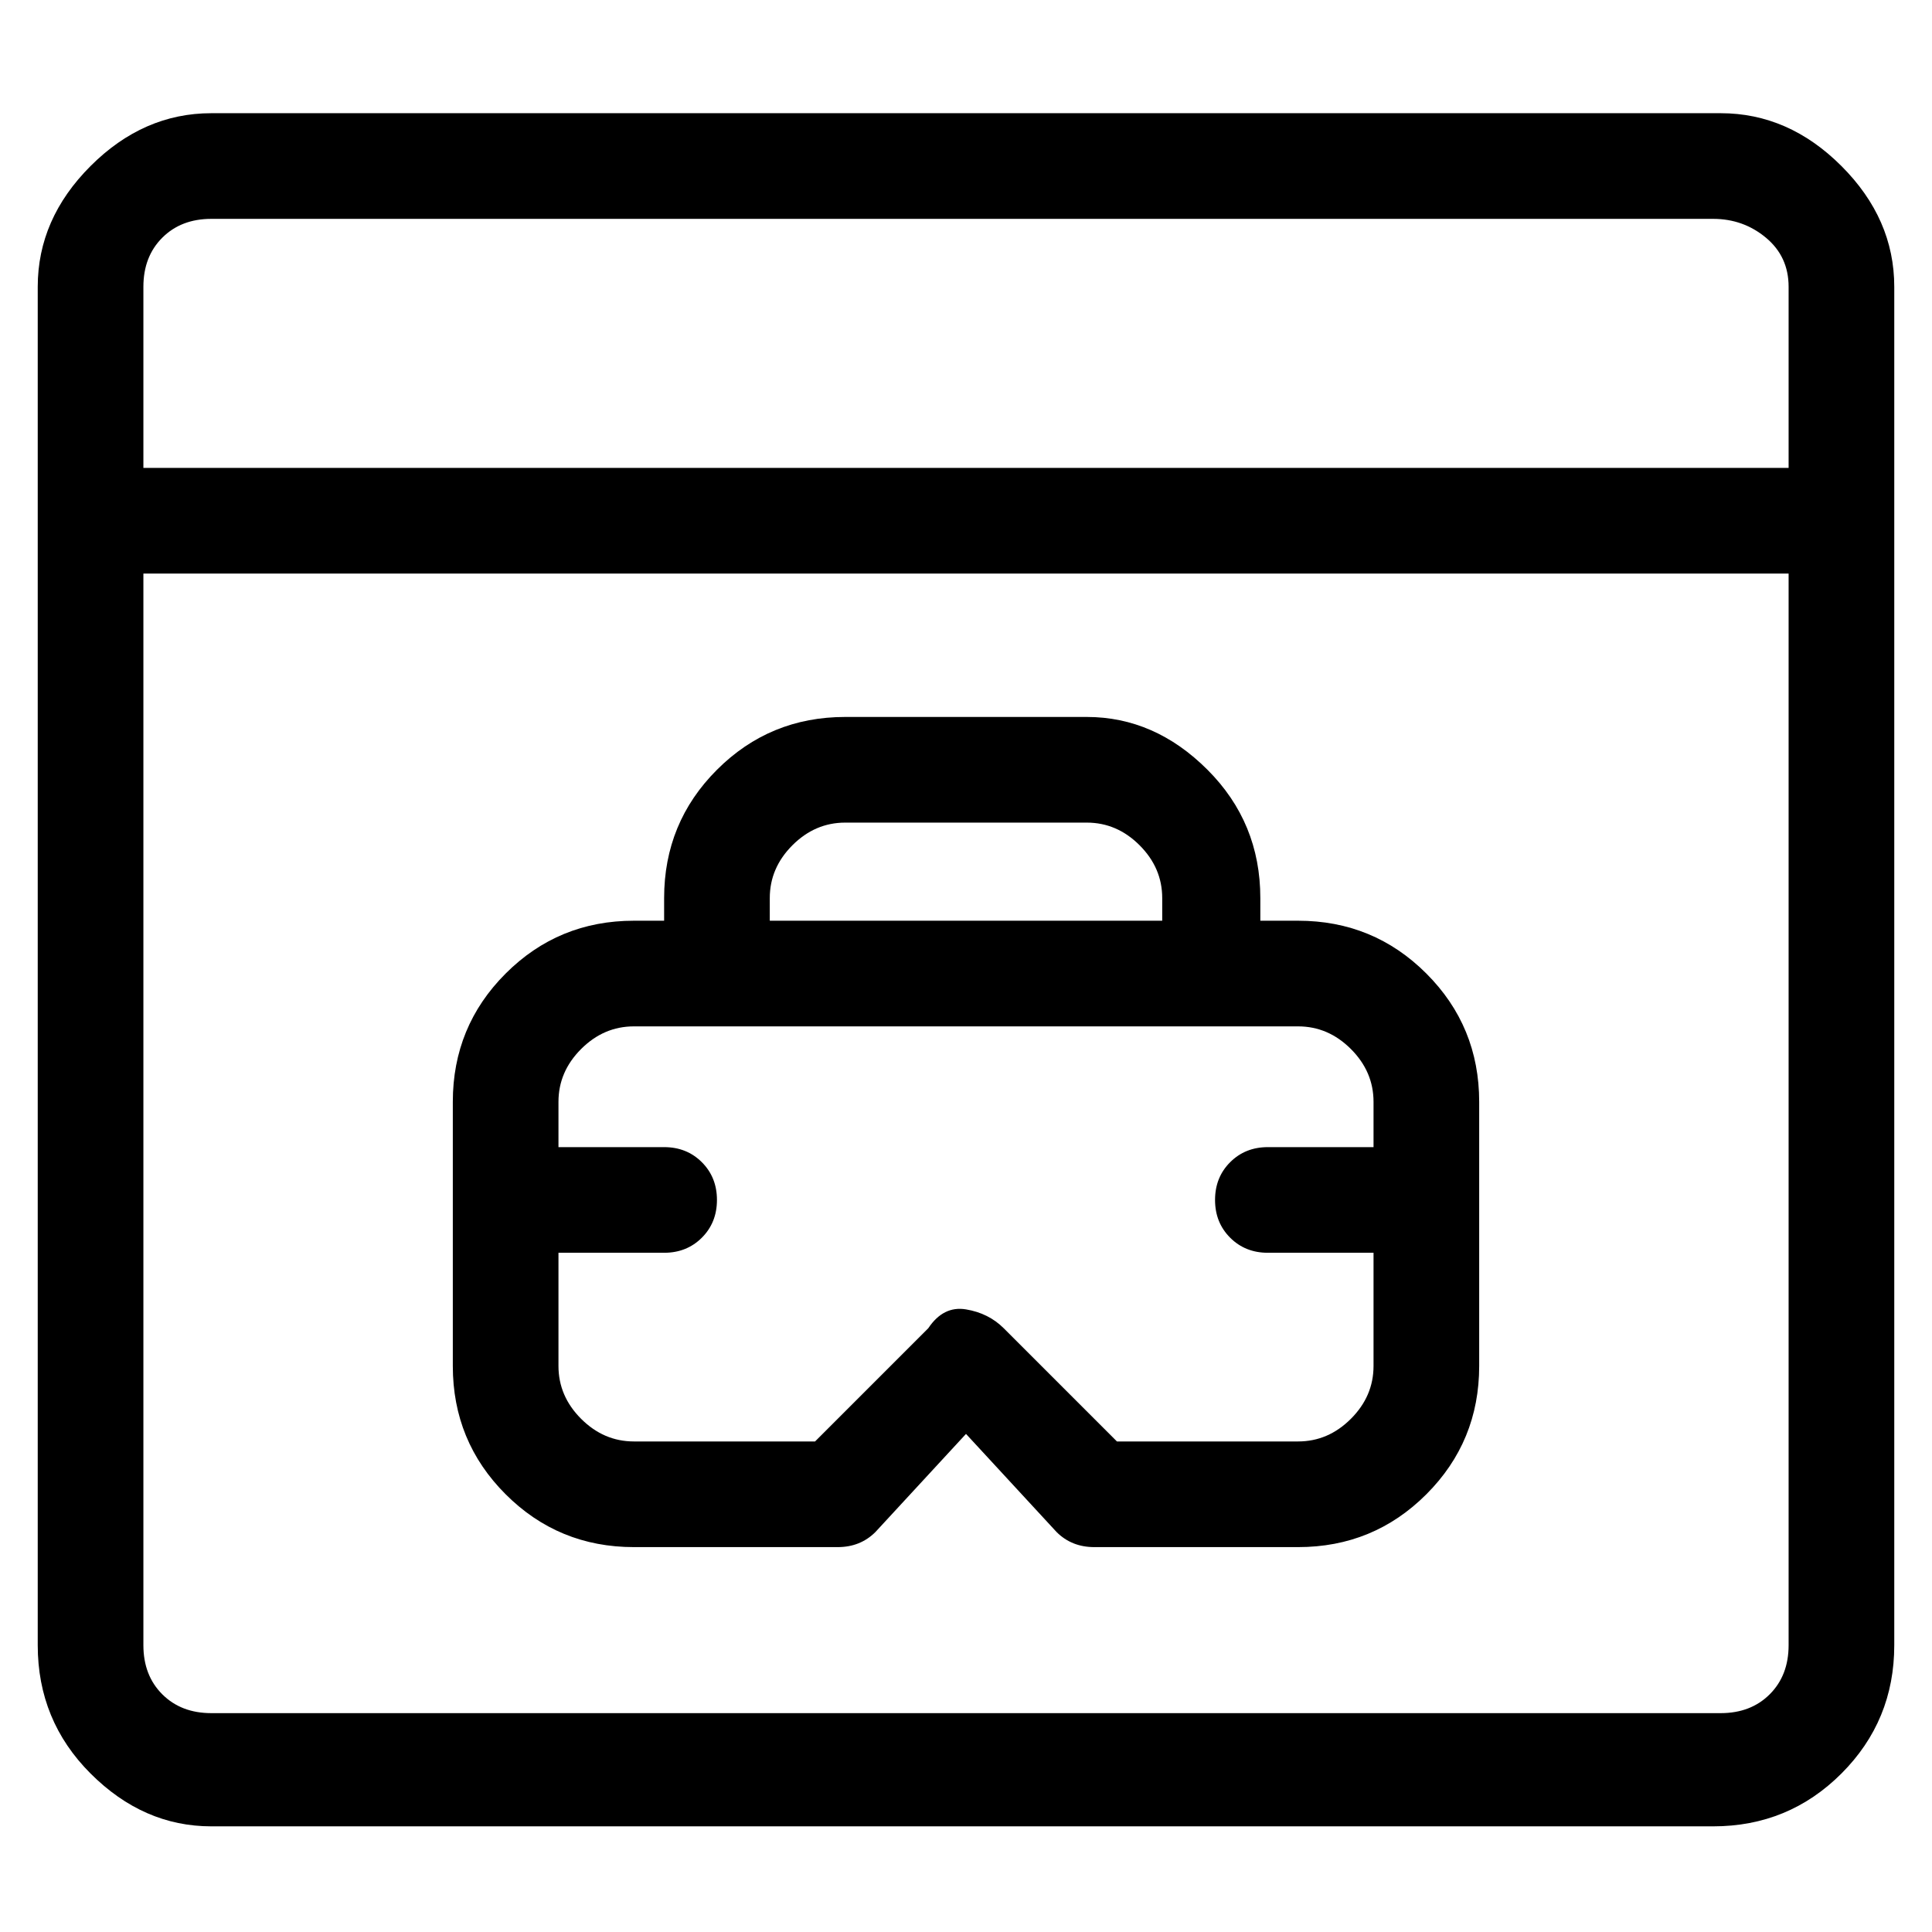 <svg viewBox="0 0 256 256" xmlns="http://www.w3.org/2000/svg">
  <path transform="scale(1, -1) translate(0, -256)" fill="currentColor" d="M228 241h-200q-9 0 -16 -7t-7 -16v-180q0 -10 7 -17t16 -7h199q10 0 17 7t7 17v180q0 9 -7 16t-16 7zM28 227h199q4 0 7 -2.5t3 -6.5v-24h-218v24q0 4 2.5 6.5t6.5 2.5zM228 29h-200q-4 0 -6.5 2.5t-2.5 6.5v142h218v-142q0 -4 -2.5 -6.5t-6.5 -2.5zM172 134h-5v3 q0 10 -7 17t-16 7h-32q-10 0 -17 -7t-7 -17v-3h-4q-10 0 -17 -7t-7 -17v-35q0 -10 7 -17t17 -7h27q3 0 5 2l12 13l12 -13q2 -2 5 -2h27q10 0 17 7t7 17v35q0 10 -7 17t-17 7zM112 147h32q4 0 7 -3t3 -7v-3h-52v3q0 4 3 7t7 3zM172 65h-24l-15 15q-2 2 -5 2.5t-5 -2.5 l-15 -15h-24q-4 0 -7 3t-3 7v15h14q3 0 5 2t2 5t-2 5t-5 2h-14v6q0 4 3 7t7 3h88q4 0 7 -3t3 -7v-6h-14q-3 0 -5 -2t-2 -5t2 -5t5 -2h14v-15q0 -4 -3 -7t-7 -3z" />
</svg>